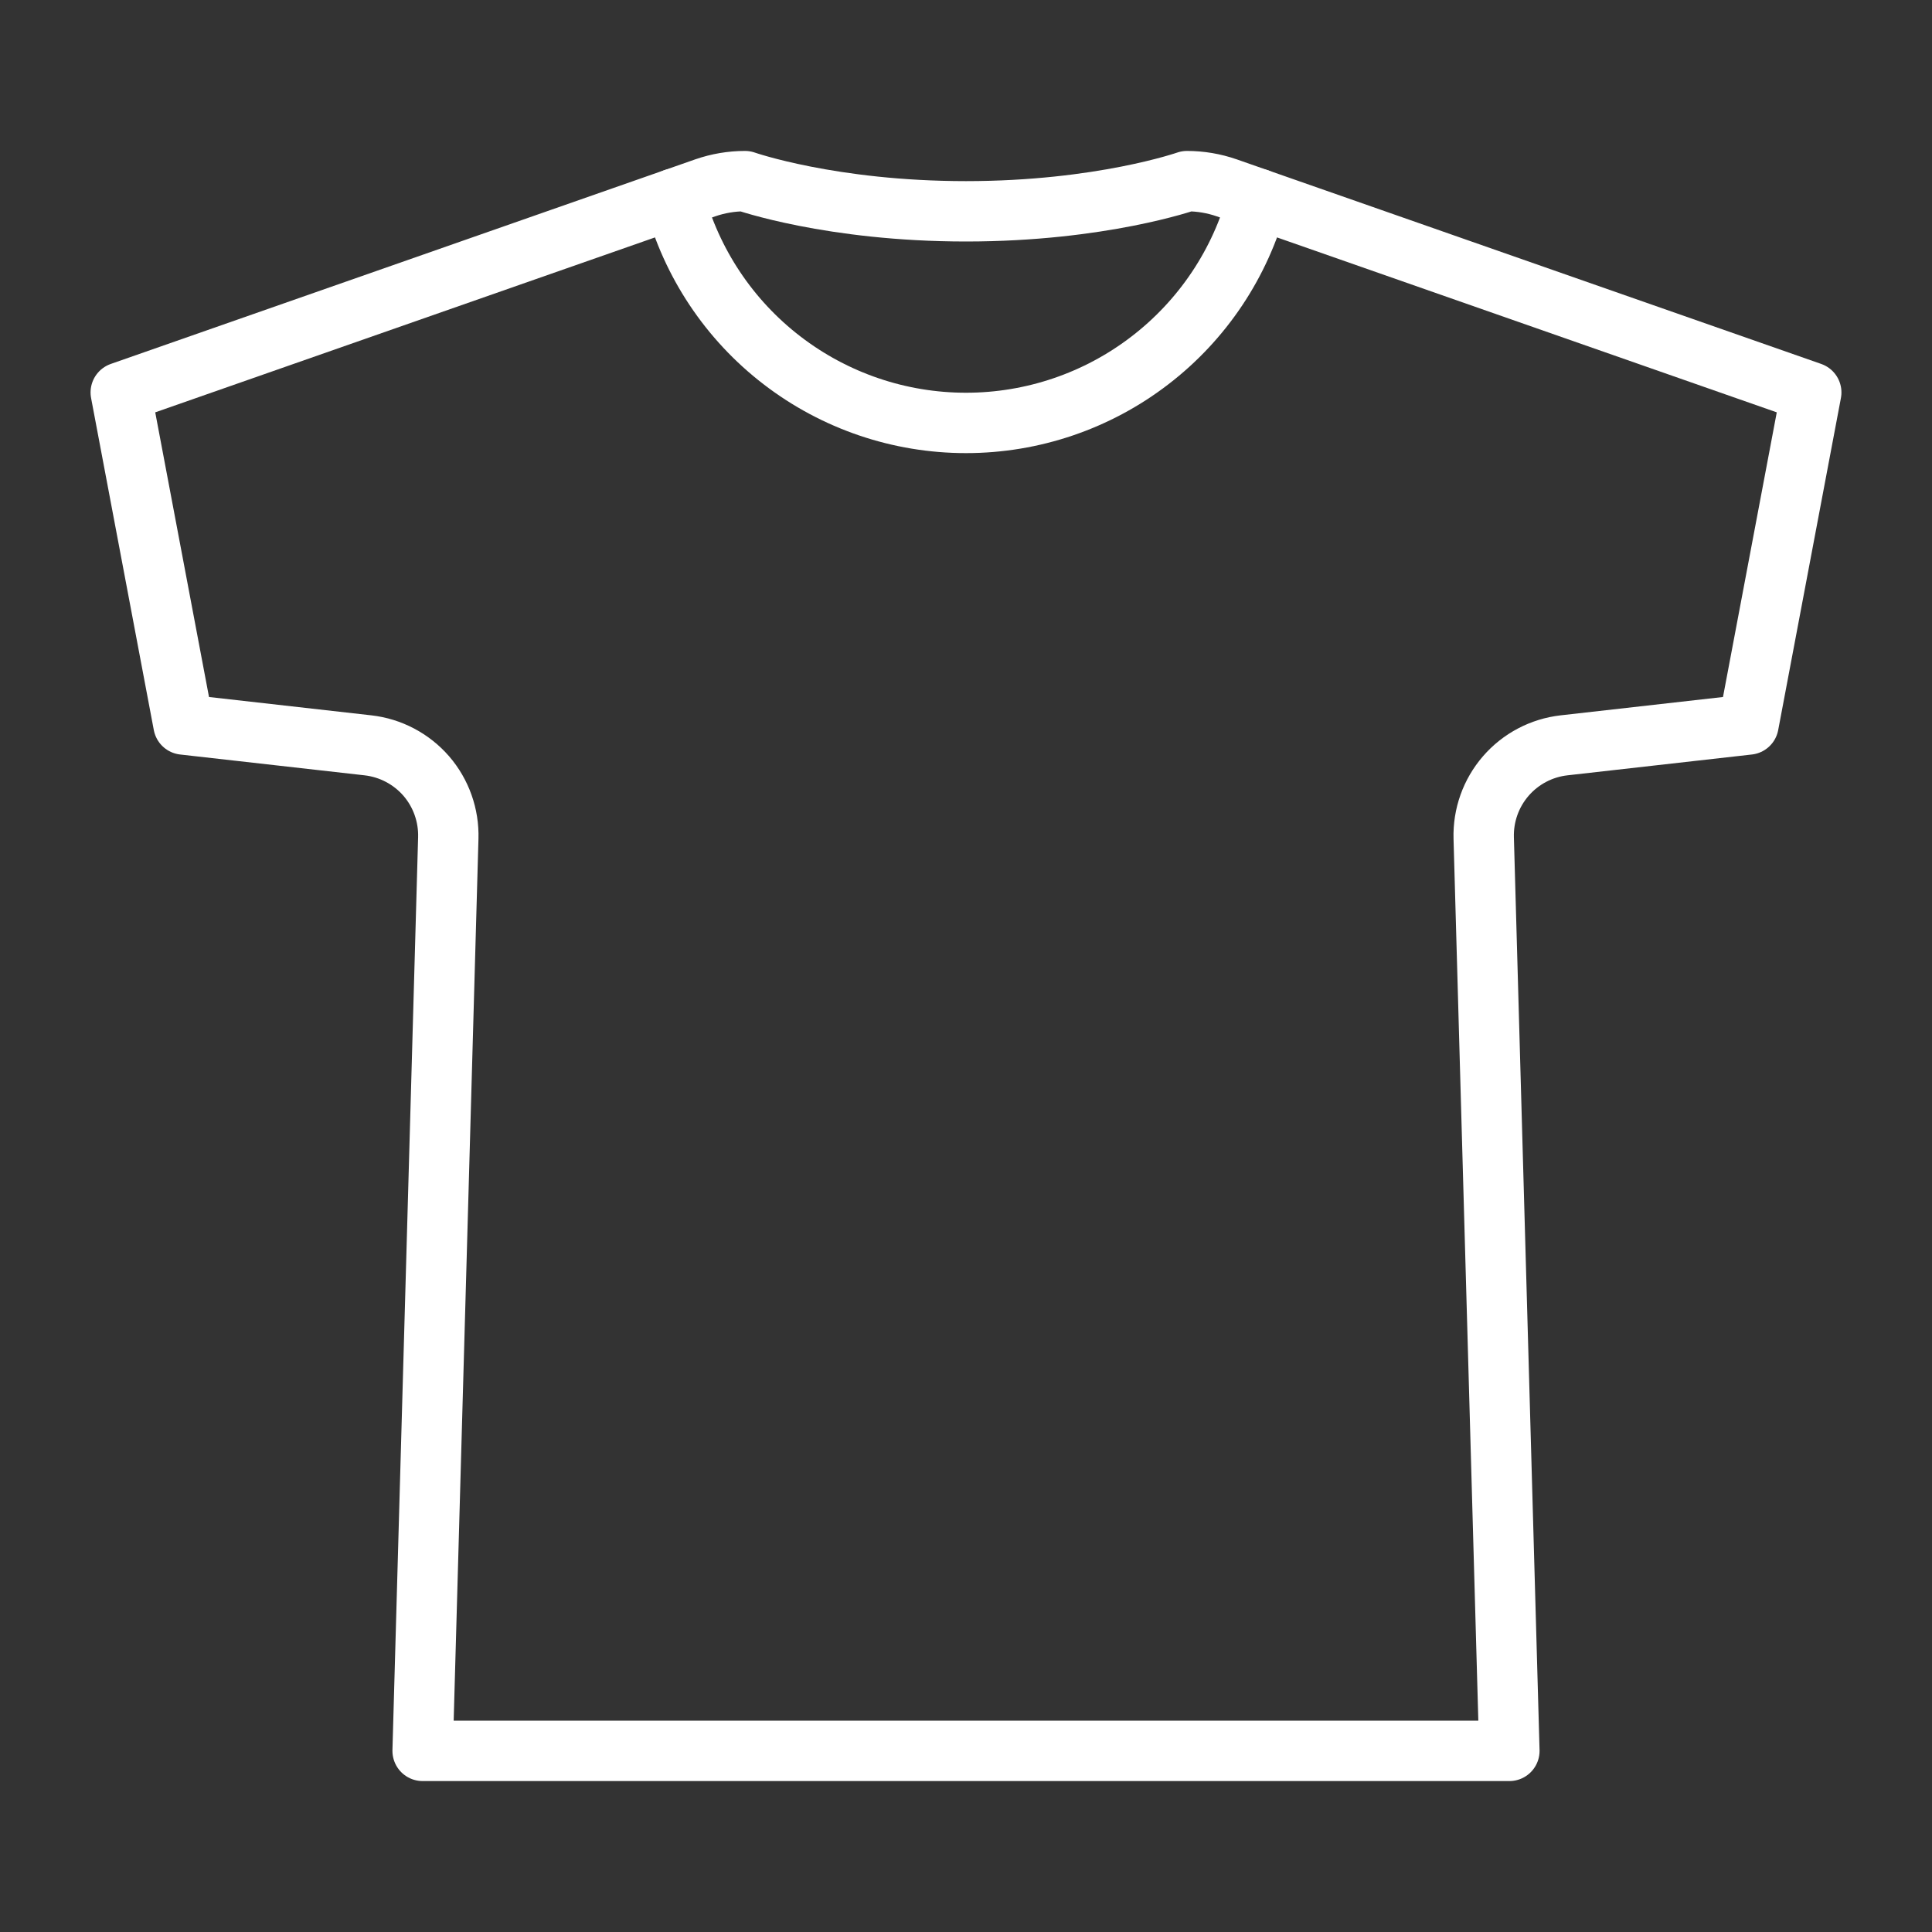   <svg
            width="32"
            height="32"
            viewBox="0 0 32 32"
            fill="none"
            xmlns="http://www.w3.org/2000/svg"
        >
            <rect x="0" y="0" width="32" height="32" fill="#333333" stroke="none"/>
            <path
                d="M19.66 3C19.66 3 18.236 3.5 16 3.5C13.764 3.5 12.34 3 12.34 3C12.115 3 11.892 3.038 11.679 3.112L2 6.5L3.039 12L6.094 12.345C6.468 12.387 6.813 12.569 7.06 12.853C7.306 13.138 7.436 13.505 7.425 13.881L7 29H25L24.575 13.881C24.564 13.505 24.694 13.138 24.941 12.853C25.187 12.569 25.532 12.387 25.906 12.345L28.961 12L30 6.5L20.321 3.112C20.108 3.038 19.885 3 19.66 3V3Z"
                stroke="white"
                stroke-linecap="round"
                stroke-linejoin="round"
            />
            <path
                d="M20.832 3.291C20.549 4.356 19.921 5.298 19.047 5.969C18.174 6.641 17.102 7.005 16 7.005C14.898 7.005 13.827 6.641 12.953 5.969C12.079 5.298 11.452 4.356 11.168 3.291"
                stroke="white"
                stroke-linecap="round"
                stroke-linejoin="round"
            />
        </svg>